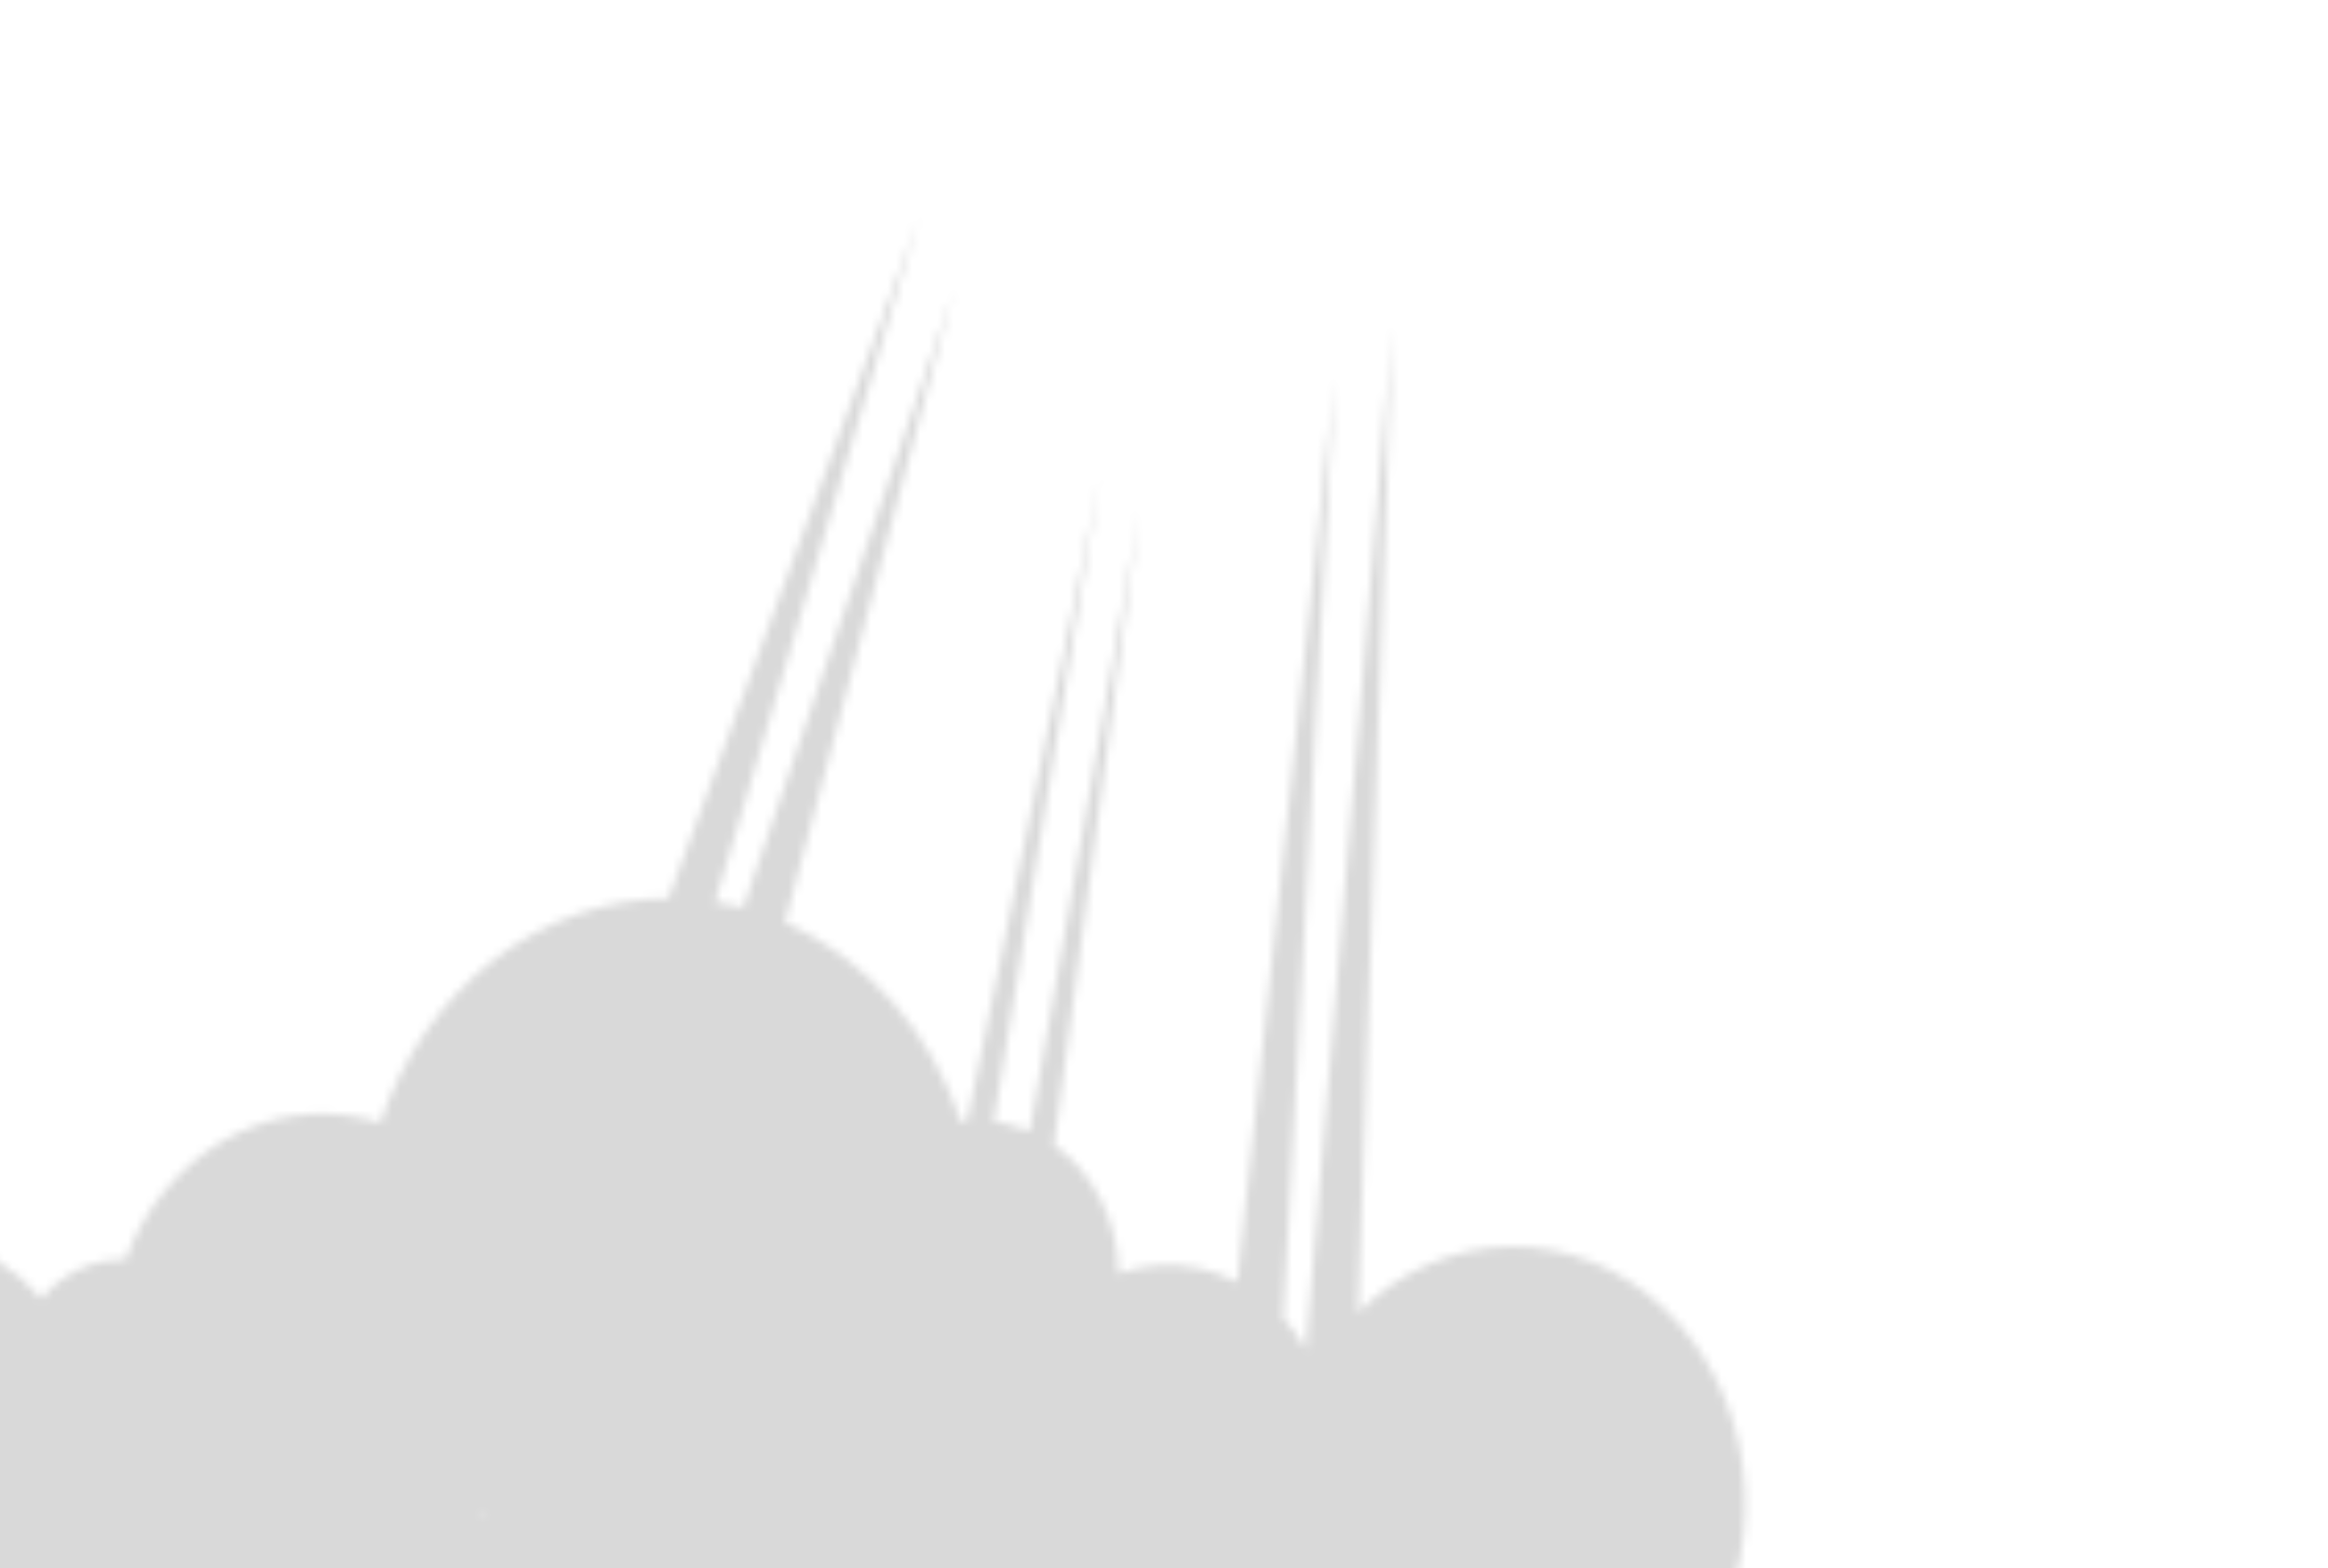 <svg width="282" height="190" viewBox="0 0 282 190" fill="none" xmlns="http://www.w3.org/2000/svg">
<mask id="mask0_1_501" style="mask-type:alpha" maskUnits="userSpaceOnUse" x="-37" y="0" width="319" height="264">
<g clip-path="url(#clip0_1_501)">
<path d="M239.144 221.895C236.476 221.278 233.703 221.613 231.22 222.851C231.713 219.315 231.395 215.697 230.293 212.331C229.192 208.966 227.344 205.961 224.92 203.598C222.496 201.234 219.574 199.587 216.427 198.809C213.28 198.032 210.008 198.149 206.915 199.15C210.611 192.807 212.102 185.183 211.11 177.7C210.117 170.216 206.709 163.383 201.521 158.474C196.332 153.564 189.717 150.913 182.908 151.014C176.098 151.115 169.559 153.961 164.508 159.022L168.656 39.44L158.173 163.451C157.393 162.083 156.481 160.814 155.453 159.666L161.653 45.761L149.873 155.313C148.469 154.583 146.993 154.038 145.476 153.688C142.16 152.924 138.725 153.124 135.503 154.269C135.467 151.16 134.733 148.108 133.367 145.39C132.001 142.671 130.047 140.373 127.681 138.704L138.044 61.731L124.735 137.039C123.881 136.673 123.002 136.385 122.106 136.179C121.528 136.046 120.952 135.959 120.378 135.89L133.234 57.821L117.14 135.881C116.913 135.903 116.676 135.918 116.447 135.951C114.607 130.484 111.756 125.504 108.077 121.333C104.398 117.162 99.973 113.893 95.088 111.737L115.558 35.107L90.028 109.959C89.64 109.87 89.251 109.78 88.863 109.691C88.116 109.518 87.363 109.379 86.627 109.261L111.39 26.222L80.981 108.824C73.361 108.879 65.94 111.509 59.707 116.363C53.473 121.217 48.722 128.066 46.084 135.999C45.499 135.818 44.913 135.649 44.316 135.511C38.421 134.153 32.289 135.117 26.973 138.237C21.657 141.357 17.489 146.438 15.186 152.606C13.287 152.545 11.399 152.931 9.646 153.74C7.894 154.548 6.316 155.761 5.017 157.297C1.825 153.604 -2.311 151.089 -6.83 150.093C-17.904 147.539 -28.477 154.074 -30.443 164.68C-32.409 175.285 -25.041 185.958 -13.952 188.515C-12.401 188.872 -10.823 189.055 -9.24 189.06C0.456 200.2 49.097 218.125 108.819 231.898C162.651 244.313 209.374 249.642 227.499 246.232C228.938 247.795 230.685 248.964 232.6 249.648C234.516 250.332 236.548 250.511 238.534 250.171C240.521 249.831 242.409 248.981 244.047 247.69C245.685 246.398 247.029 244.699 247.971 242.729C248.914 240.759 249.43 238.571 249.478 236.339C249.526 234.106 249.105 231.891 248.248 229.869C247.392 227.847 246.123 226.074 244.542 224.69C242.962 223.305 241.113 222.348 239.144 221.895ZM57.848 183.543C57.935 183.442 58.031 183.343 58.118 183.236C58.274 183.376 58.429 183.521 58.591 183.656L57.848 183.543Z" fill="#F1F1F1"/>
</g>
</mask>
<g mask="url(#mask0_1_501)">
<rect x="-37" y="-22.042" width="281" height="214.167" fill="#D9D9D9"/>
</g>
<defs>
<clipPath id="clip0_1_501">
<rect width="288.748" height="201.172" fill="white" transform="matrix(0.974 0.225 -0.182 0.983 0 0.545)"/>
</clipPath>
</defs>
</svg>
